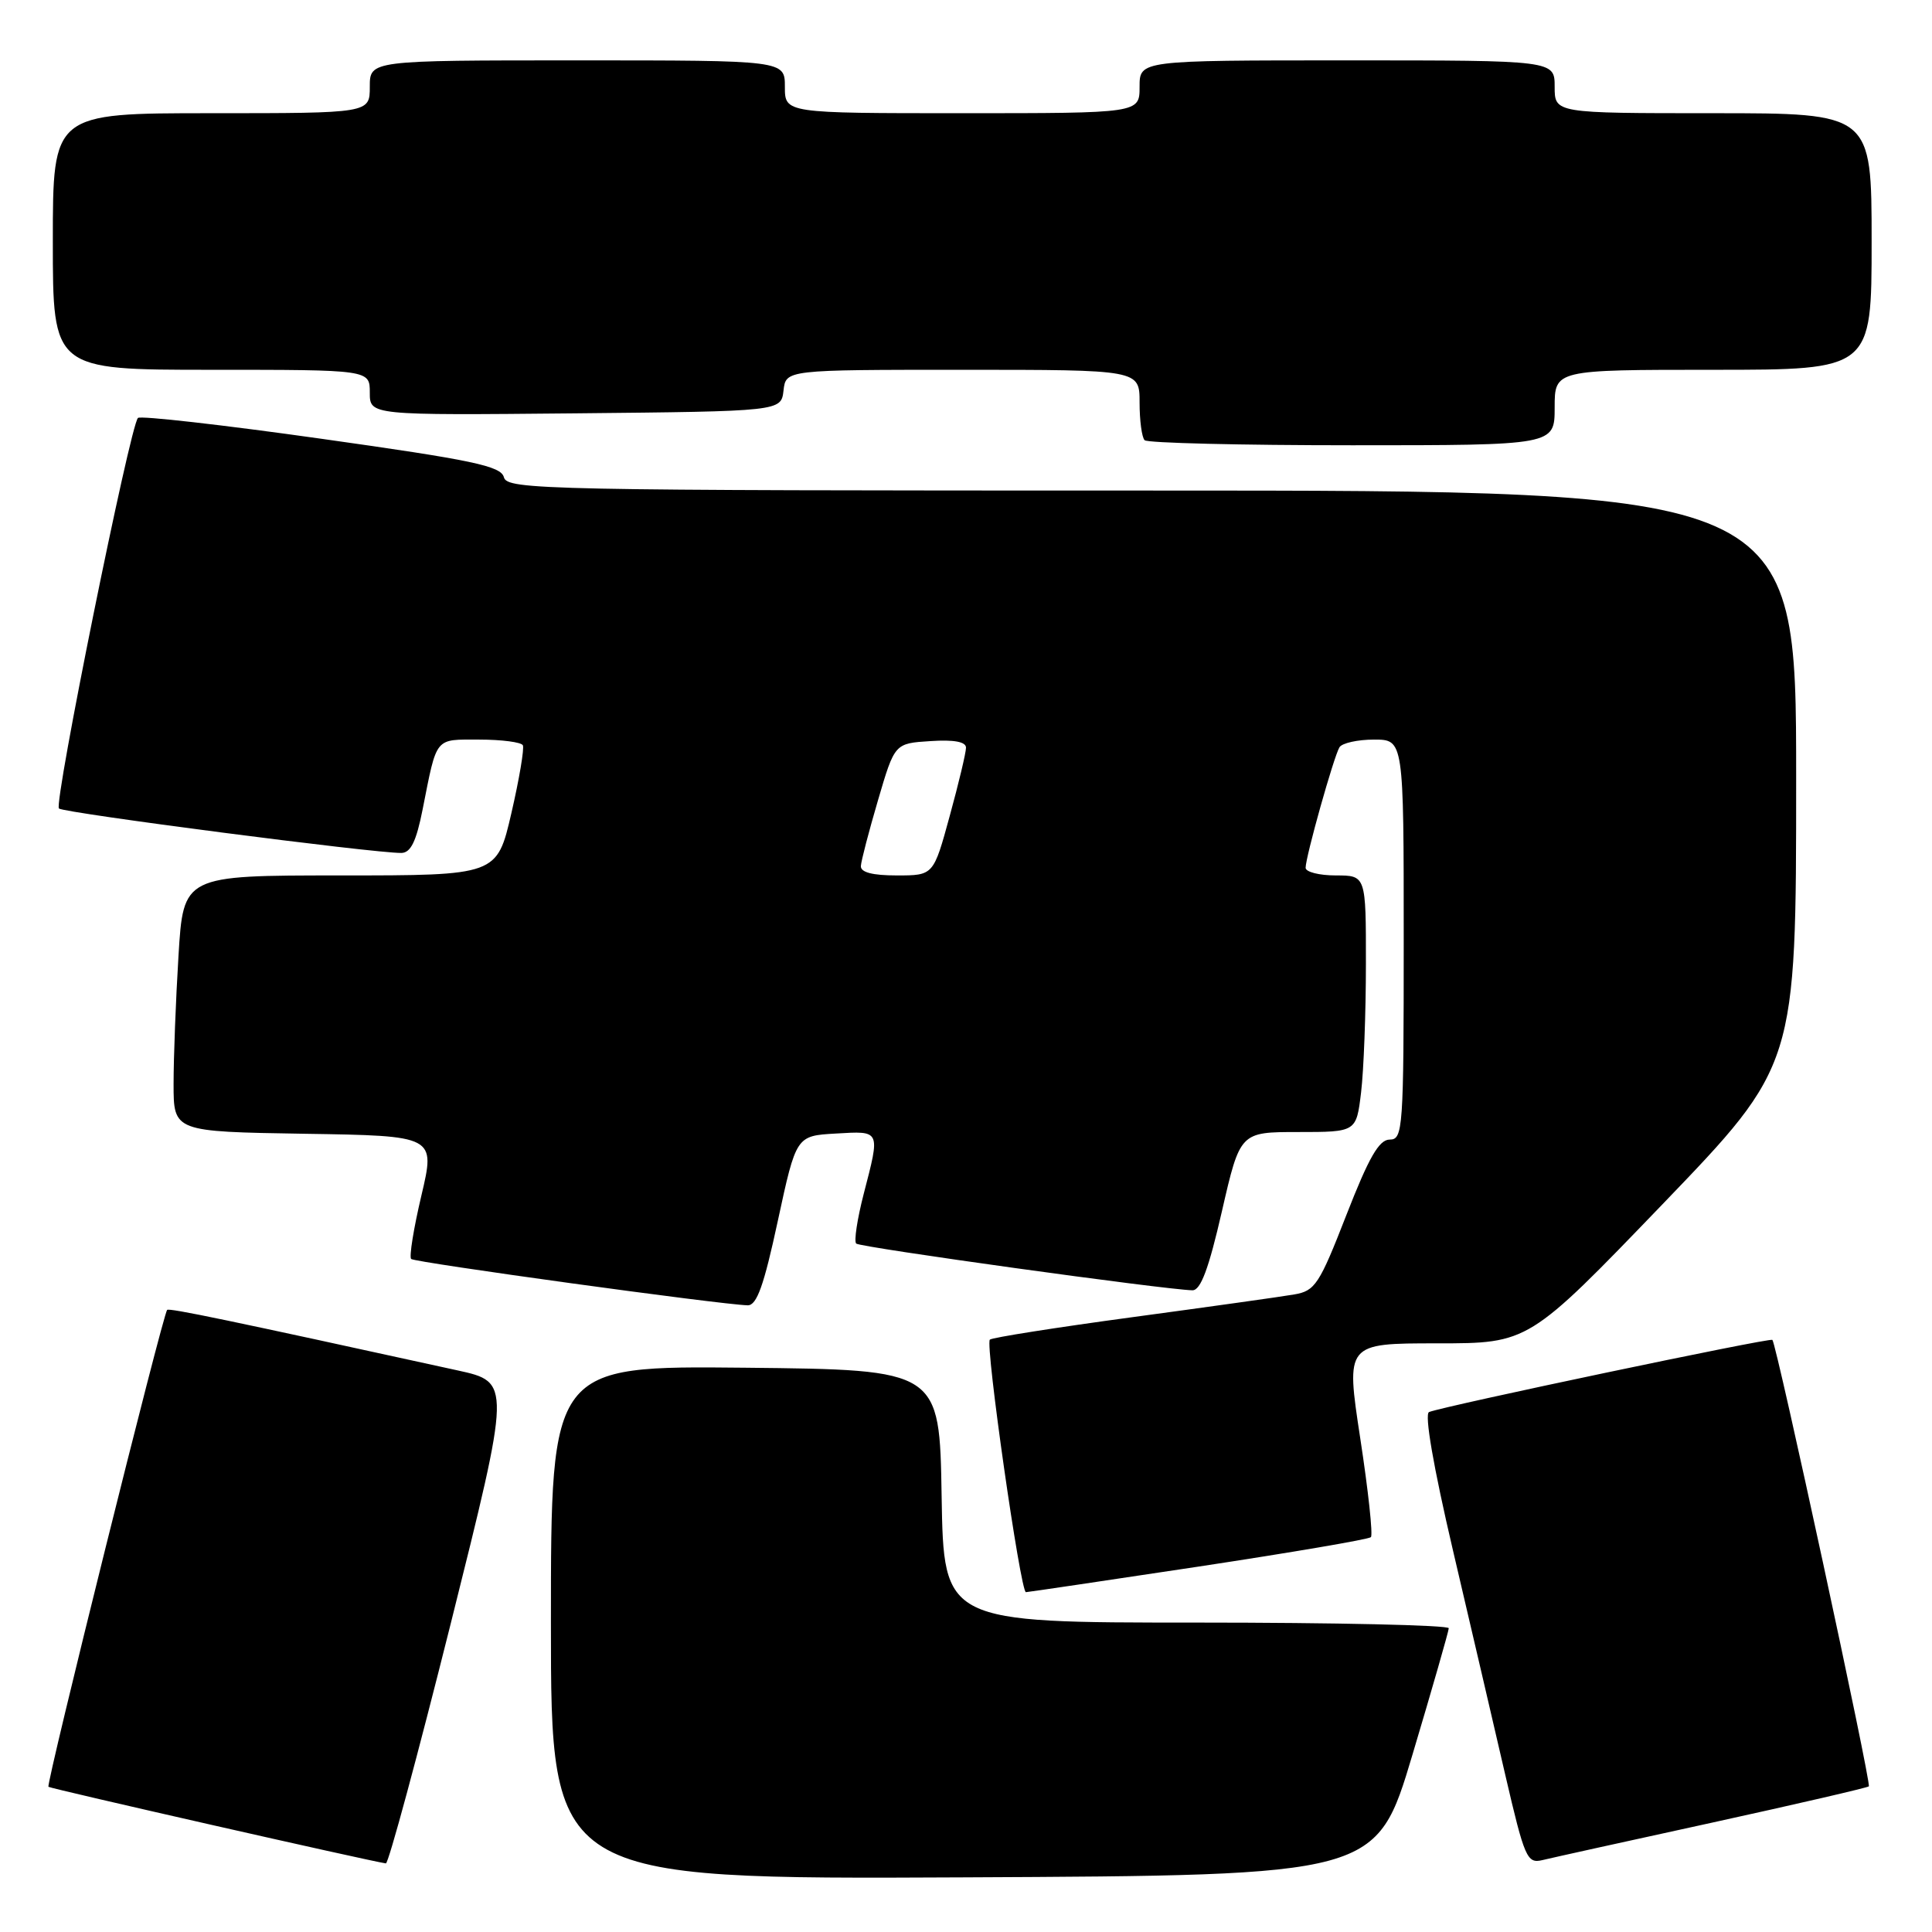 <?xml version="1.0" encoding="UTF-8" standalone="no"?>
<!DOCTYPE svg PUBLIC "-//W3C//DTD SVG 1.1//EN" "http://www.w3.org/Graphics/SVG/1.1/DTD/svg11.dtd" >
<svg xmlns="http://www.w3.org/2000/svg" xmlns:xlink="http://www.w3.org/1999/xlink" version="1.1" viewBox="0 0 256 256">
 <g >
 <path fill="currentColor"
d=" M 187.16 232.50 C 189.79 223.70 191.95 216.16 191.97 215.75 C 191.99 215.34 176.94 215.00 158.52 215.00 C 125.05 215.00 125.05 215.00 124.77 198.25 C 124.50 181.50 124.50 181.50 98.75 181.23 C 73.00 180.97 73.00 180.97 73.00 214.99 C 73.00 249.02 73.00 249.02 127.69 248.76 C 182.38 248.50 182.38 248.50 187.16 232.50 Z  M 59.74 215.07 C 67.72 183.14 67.72 183.14 60.61 181.58 C 30.13 174.90 22.46 173.30 22.15 173.57 C 21.61 174.03 6.08 236.42 6.42 236.76 C 6.66 237.00 48.91 246.59 51.13 246.91 C 51.47 246.96 55.34 232.63 59.74 215.07 Z  M 226.90 241.50 C 238.12 239.04 247.45 236.88 247.63 236.70 C 247.99 236.34 235.40 178.06 234.85 177.54 C 234.52 177.23 191.52 186.27 189.36 187.10 C 188.72 187.35 189.92 194.30 192.54 205.50 C 194.86 215.40 197.98 228.79 199.47 235.24 C 202.01 246.18 202.34 246.95 204.35 246.48 C 205.53 246.19 215.68 243.95 226.90 241.50 Z  M 158.82 207.58 C 171.09 205.72 181.37 203.97 181.65 203.68 C 181.94 203.40 181.30 197.50 180.24 190.58 C 178.32 178.00 178.32 178.00 190.43 178.00 C 202.55 178.00 202.55 178.00 220.28 159.58 C 238.00 141.16 238.00 141.16 238.00 103.08 C 238.00 65.00 238.00 65.00 152.62 65.00 C 71.97 65.00 67.21 64.90 66.77 63.24 C 66.38 61.75 62.70 60.97 42.59 58.14 C 29.54 56.30 18.61 55.06 18.28 55.38 C 17.23 56.44 7.10 106.48 7.81 107.13 C 8.46 107.72 49.57 113.06 53.18 113.02 C 54.42 113.00 55.16 111.50 56.00 107.25 C 57.93 97.52 57.54 98.00 63.51 98.00 C 66.46 98.00 69.06 98.34 69.28 98.75 C 69.49 99.16 68.81 103.21 67.76 107.75 C 65.85 116.00 65.85 116.00 45.08 116.00 C 24.30 116.00 24.30 116.00 23.65 126.66 C 23.29 132.52 23.00 140.16 23.00 143.63 C 23.00 149.95 23.00 149.95 40.35 150.23 C 57.70 150.50 57.70 150.50 55.84 158.40 C 54.81 162.75 54.20 166.54 54.48 166.82 C 54.95 167.28 95.43 172.86 99.07 172.96 C 100.28 172.99 101.22 170.35 103.07 161.75 C 105.50 150.50 105.50 150.50 110.75 150.20 C 116.73 149.85 116.65 149.69 114.44 158.22 C 113.59 161.52 113.14 164.47 113.45 164.78 C 113.95 165.28 154.30 170.88 158.00 170.97 C 159.09 170.99 160.16 168.14 161.91 160.50 C 164.32 150.00 164.32 150.00 172.02 150.00 C 179.72 150.00 179.72 150.00 180.35 144.75 C 180.70 141.86 180.99 134.21 180.99 127.75 C 181.00 116.00 181.00 116.00 177.00 116.00 C 174.80 116.00 173.00 115.54 173.00 114.99 C 173.00 113.54 176.74 100.22 177.49 99.01 C 177.84 98.46 179.89 98.00 182.06 98.00 C 186.00 98.00 186.00 98.00 186.00 124.50 C 186.00 149.62 185.90 151.00 184.15 151.00 C 182.73 151.00 181.39 153.34 178.40 161.00 C 174.82 170.19 174.26 171.05 171.50 171.52 C 169.85 171.81 160.21 173.16 150.07 174.53 C 139.93 175.90 131.42 177.24 131.16 177.51 C 130.52 178.15 135.22 211.01 135.94 210.97 C 136.25 210.96 146.54 209.43 158.82 207.58 Z  M 206.00 54.00 C 206.00 49.00 206.00 49.00 227.00 49.00 C 248.00 49.00 248.00 49.00 248.00 32.00 C 248.00 15.00 248.00 15.00 227.00 15.00 C 206.00 15.00 206.00 15.00 206.00 11.50 C 206.00 8.00 206.00 8.00 178.50 8.00 C 151.00 8.00 151.00 8.00 151.00 11.50 C 151.00 15.00 151.00 15.00 127.50 15.00 C 104.00 15.00 104.00 15.00 104.00 11.50 C 104.00 8.00 104.00 8.00 76.50 8.00 C 49.00 8.00 49.00 8.00 49.00 11.50 C 49.00 15.00 49.00 15.00 28.00 15.00 C 7.00 15.00 7.00 15.00 7.00 32.00 C 7.00 49.00 7.00 49.00 28.00 49.00 C 49.00 49.00 49.00 49.00 49.00 52.02 C 49.00 55.03 49.00 55.03 76.25 54.77 C 103.50 54.50 103.50 54.50 103.82 51.75 C 104.13 49.00 104.13 49.00 127.57 49.00 C 151.00 49.00 151.00 49.00 151.00 53.33 C 151.00 55.72 151.30 57.97 151.67 58.33 C 152.03 58.70 164.41 59.00 179.17 59.00 C 206.00 59.00 206.00 59.00 206.00 54.00 Z  M 114.07 114.75 C 114.11 114.06 115.14 110.12 116.35 106.00 C 118.55 98.50 118.55 98.50 123.28 98.20 C 126.42 97.99 128.00 98.29 128.00 99.07 C 128.00 99.73 127.03 103.80 125.84 108.13 C 123.69 116.00 123.69 116.00 118.84 116.00 C 115.60 116.00 114.02 115.59 114.07 114.75 Z "/>
</g>
</svg>